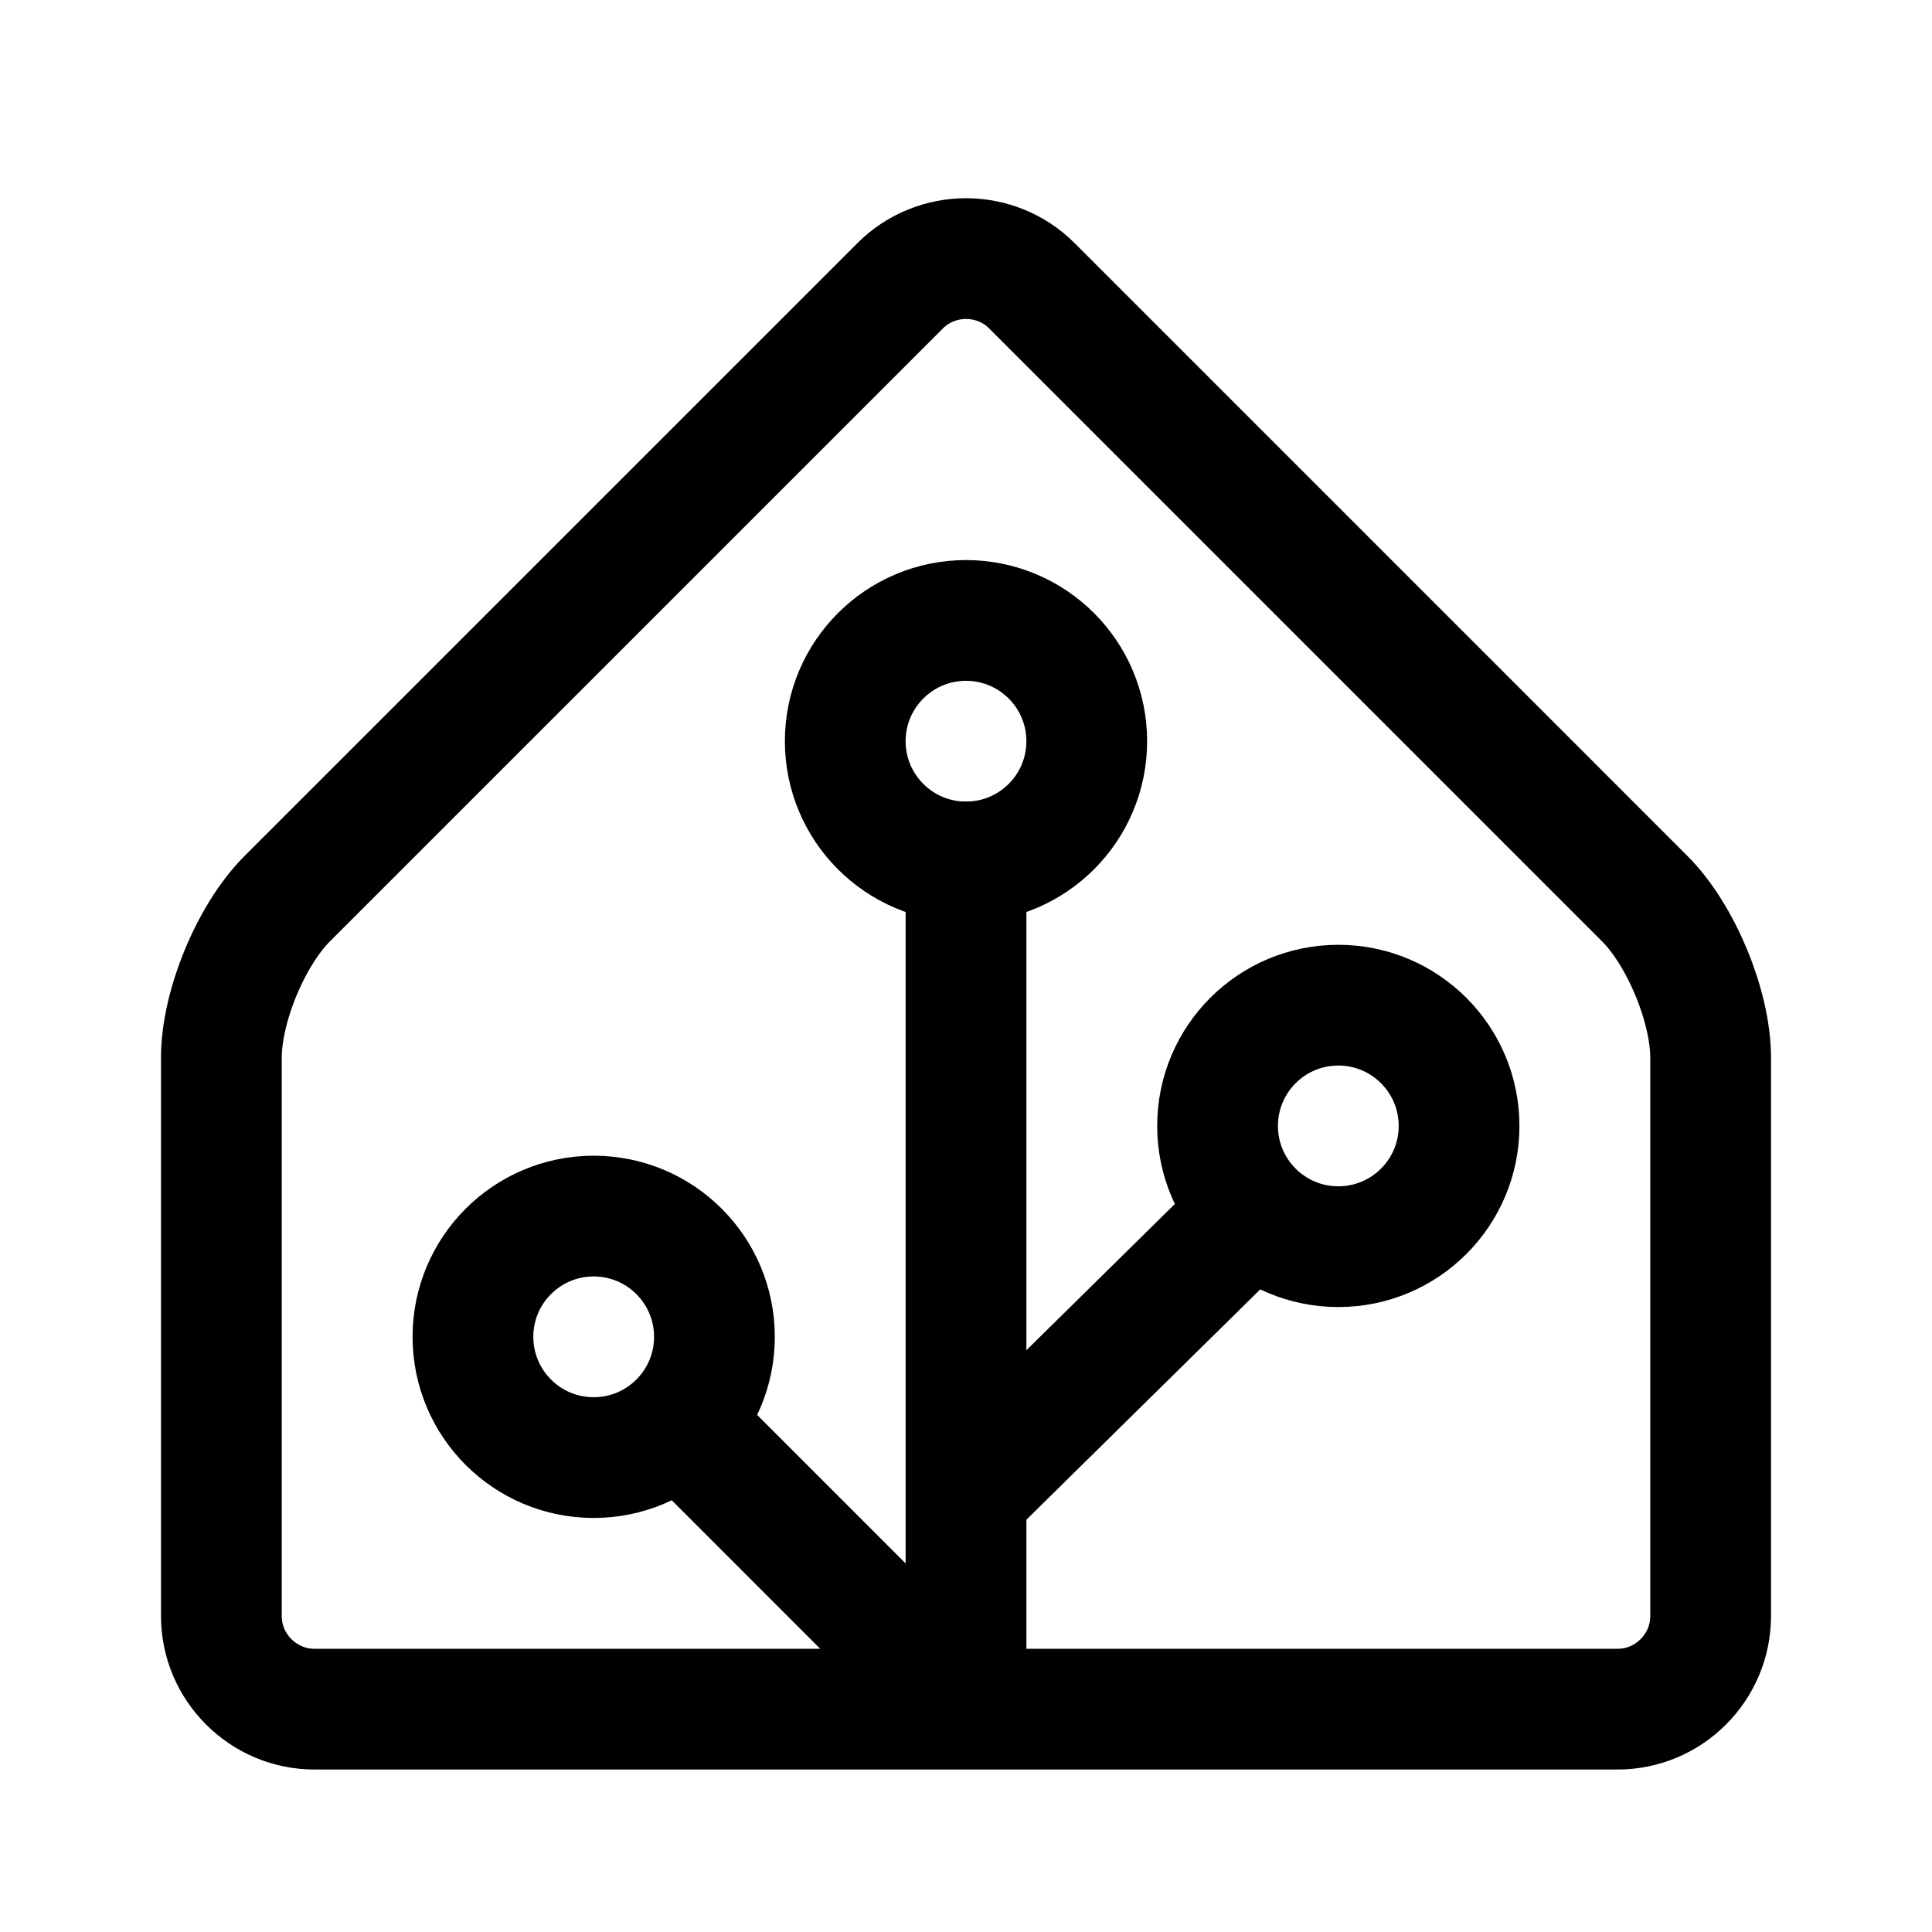 <svg xmlns="http://www.w3.org/2000/svg" width="192" height="192" viewBox="0 0 192 192" fill="none" stroke="#000"
  stroke-width="12">
  <path stroke-width="12"
    d="M 163.457 89.311 L 102.543 28.396 C 98.948 24.801 93.058 24.801 89.463 28.396 L 28.543 89.311 C 24.948 92.906 22 100.016 22 105.103 V 160.603 C 22 165.691 26.163 169.853 31.25 169.853 H 160.75 C 165.838 169.859 170 165.697 170 160.609 V 105.109 C 170 100.022 167.059 92.918 163.457 89.311 M 96 85.66 V 169.859 L 71 144.853 M 96 148.517 L 121 123.893"
    stroke-linecap="round" stroke-linejoin="round" />
  <circle cx="96" cy="73.66" r="12" />
  <circle cx="133" cy="111.893" r="12" />
  <circle cx="59" cy="132.853" r="12" />
</svg>